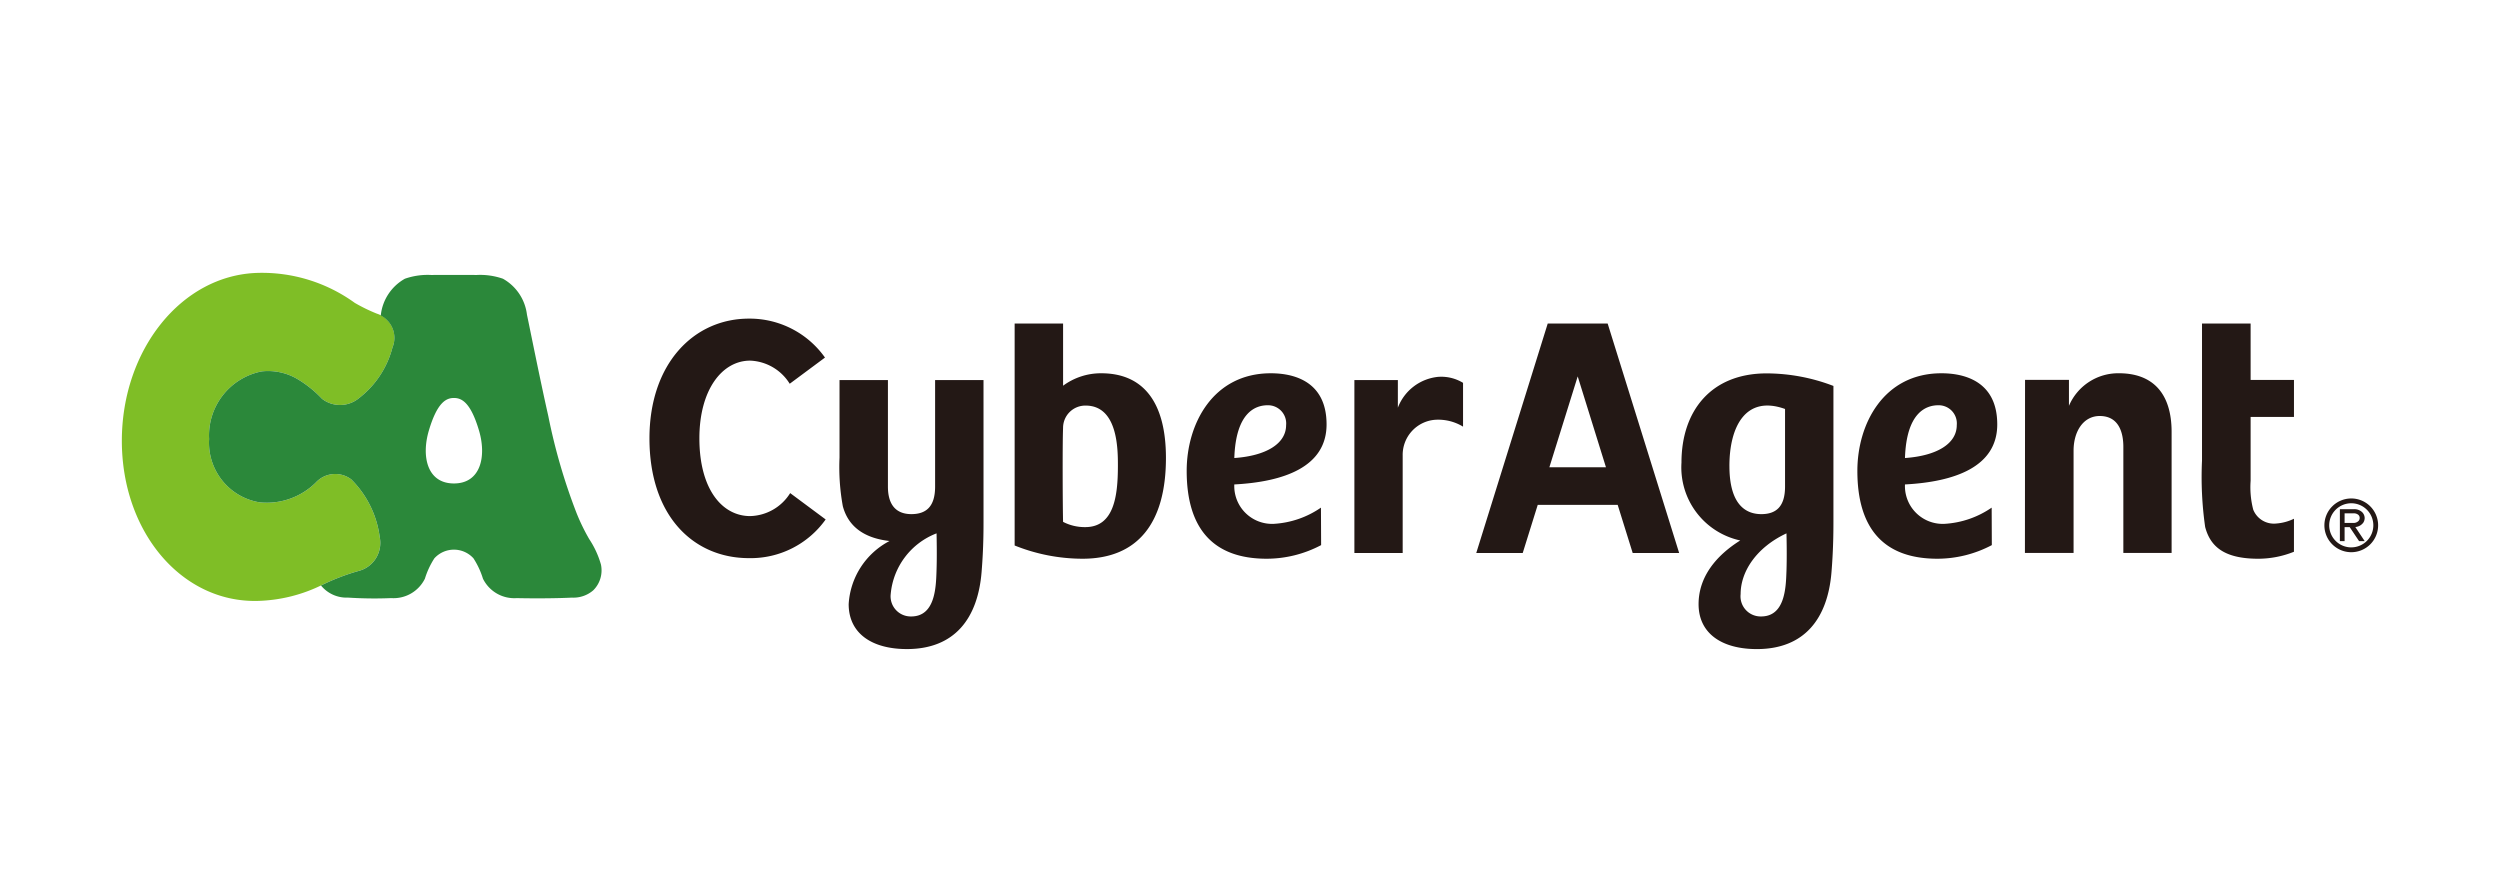 <svg xmlns="http://www.w3.org/2000/svg" viewBox="0 0 180.517 63.492"><defs><style>.a{fill:#7fbe26;}.b{fill:#2b883a;}.c{fill:#231815;}</style></defs><title>logo_cyberagent</title><path class="a" d="M25.37,34.619a1.911,1.911,0,0,0-2.568.225A5.03,5.03,0,0,1,18.744,36.272a4.357,4.357,0,0,1-3.643-4.57,4.712,4.712,0,0,1,3.804-4.885,4.183,4.183,0,0,1,2.573.553,8.223,8.223,0,0,1,1.776,1.428,2.132,2.132,0,0,0,2.622-.013,6.774,6.774,0,0,0,2.467-3.702,1.827,1.827,0,0,0-1.127-2.434,12.124,12.124,0,0,1-1.597-.778,11.438,11.438,0,0,0-7.038-2.166c-5.49.167-9.783,5.57-9.783,12.126,0,6.558,4.292,11.674,9.783,11.56a11.134,11.134,0,0,0,4.719-1.176,15.934,15.934,0,0,1,2.556-.979,2.091,2.091,0,0,0,1.561-2.462A7.185,7.185,0,0,0,25.37,34.619Z"/><path class="b" d="M43.392,40.762a6.547,6.547,0,0,0-.848-1.838,14.493,14.493,0,0,1-.903-1.852,42.295,42.295,0,0,1-2.05-7.031c-.586-2.59-1.291-6.134-1.541-7.32A3.443,3.443,0,0,0,36.315,20.126a4.992,4.992,0,0,0-1.906-.27c-.588-.006-1.101-.004-1.633-.004-.531,0-1.045-.002-1.632.004a4.994,4.994,0,0,0-1.907.27,3.444,3.444,0,0,0-1.736,2.596l-.012.06a1.811,1.811,0,0,1,.853,2.301,6.769,6.769,0,0,1-2.467,3.702,2.132,2.132,0,0,1-2.622.013,8.223,8.223,0,0,0-1.776-1.428,4.183,4.183,0,0,0-2.573-.553,4.712,4.712,0,0,0-3.804,4.885,4.357,4.357,0,0,0,3.643,4.57,5.03,5.03,0,0,0,4.058-1.428,1.911,1.911,0,0,1,2.568-.225,7.185,7.185,0,0,1,2.049,4.156,2.091,2.091,0,0,1-1.561,2.462,15.934,15.934,0,0,0-2.556.979c-.041.02-.085.038-.126.057a2.377,2.377,0,0,0,1.951.878,29.374,29.374,0,0,0,3.12.036A2.523,2.523,0,0,0,30.681,41.783a5.885,5.885,0,0,1,.684-1.469,1.905,1.905,0,0,1,2.822,0,5.904,5.904,0,0,1,.685,1.469A2.521,2.521,0,0,0,37.307,43.188c1.483.032,2.974.014,3.993-.036a2.183,2.183,0,0,0,1.539-.529A2.026,2.026,0,0,0,43.392,40.762ZM32.777,34.909c-1.946,0-2.356-1.966-1.814-3.809.618-2.096,1.284-2.363,1.814-2.363.529,0,1.196.267,1.814,2.363C35.133,32.943,34.723,34.909,32.777,34.909Z"/><path class="c" d="M95.787,30.646c0-3.216-2.52-3.693-4.024-3.693-4.176,0-6.076,3.652-6.076,7.046,0,4.209,1.945,6.345,5.773,6.345a8.409,8.409,0,0,0,3.934-.983l-.012-2.707a6.664,6.664,0,0,1-3.401,1.171,2.73,2.73,0,0,1-2.856-2.845C92.687,34.792,95.787,33.725,95.787,30.646Zm-6.661,2.427c.109-3.276,1.506-3.811,2.411-3.811a1.311,1.311,0,0,1,1.329,1.435C92.865,32.041,91.418,32.913,89.126,33.073Zm-32.07,2.532,2.562,1.903a6.643,6.643,0,0,1-5.542,2.793c-3.966,0-7.181-2.996-7.181-8.649,0-5.413,3.215-8.645,7.181-8.645a6.66,6.66,0,0,1,5.493,2.812l-2.546,1.891a3.519,3.519,0,0,0-2.857-1.67c-2.023,0-3.666,2.1-3.666,5.613,0,3.671,1.643,5.612,3.666,5.612A3.503,3.503,0,0,0,57.056,35.605Zm13.96-8.163H67.521v7.694c0,1.426-.627,1.987-1.713,1.987-1.082,0-1.694-.641-1.694-1.987V27.442H60.619v5.597a15.726,15.726,0,0,0,.238,3.51c.367,1.376,1.42,2.295,3.374,2.515a5.506,5.506,0,0,0-2.951,4.56c0,2.079,1.628,3.243,4.205,3.243,3.462,0,5.118-2.232,5.391-5.544.153-1.851.141-3.266.141-3.97ZM67.621,41.283c-.04,1.175-.113,3.229-1.827,3.229a1.454,1.454,0,0,1-1.479-1.616,5.189,5.189,0,0,1,3.306-4.382h.005C67.632,38.844,67.663,40.109,67.621,41.283ZM156.805,31.188v8.737h-3.485V32.26c0-.894-.252-2.222-1.706-2.222-1.186,0-1.888,1.117-1.888,2.503v7.384h-3.513l.009-12.494h3.17v1.874a3.867,3.867,0,0,1,3.612-2.353C155.423,26.953,156.805,28.378,156.805,31.188ZM79.517,26.953a4.593,4.593,0,0,0-2.755.899V23.362H73.264V39.388a13.163,13.163,0,0,0,4.901.956c3.943,0,6.024-2.519,6.024-7.283C84.189,29.064,82.573,26.953,79.517,26.953ZM78.366,38.061a3.398,3.398,0,0,1-1.605-.379c-.029-1.236-.048-5.661,0-6.778a1.607,1.607,0,0,1,1.629-1.618c2.33,0,2.33,3.158,2.33,4.348C80.72,35.821,80.439,38.061,78.366,38.061Zm84.144-10.629h3.13v2.674h-3.13v4.612a6.442,6.442,0,0,0,.189,2.083,1.605,1.605,0,0,0,1.667 1,3.509,3.509,0,0,0,1.274-.344l-.001,2.383a6.934,6.934,0,0,1-2.573.505c-2.491,0-3.47-.897-3.839-2.295a25.604,25.604,0,0,1-.227-4.789V23.362h3.51Zm-30.124.436a13.525,13.525,0,0,0-4.821-.907c-4.014,0-6.151,2.707-6.151,6.441a5.4,5.4,0,0,0,4.244,5.623c-1.739,1.087-3.009,2.626-3.009,4.6,0,2.079,1.63,3.243,4.206,3.243,3.464,0,5.118-2.232,5.39-5.544.152-1.851.141-3.266.141-3.97Zm-7.511,5.779c0-2.839,1.171-5.139,4.017-4.116v5.606c0,1.426-.629,1.987-1.713,1.987C126.095,37.124,124.876,36.488,124.876,33.647Zm4.118,7.636c-.041,1.175-.113,3.229-1.829,3.229a1.454,1.454,0,0,1-1.479-1.616c0-1.609,1.118-3.355,3.307-4.382h.003C129.004,38.844,129.034,40.109,128.994,41.283ZM144.215,30.646c0-3.216-2.527-3.693-4.026-3.693-4.176,0-6.074,3.652-6.074,7.046,0,4.209,1.942,6.345,5.775,6.345a8.416,8.416,0,0,0,3.933-.983l-.011-2.707a6.666,6.666,0,0,1-3.406,1.171,2.728,2.728,0,0,1-2.854-2.845C141.115,34.792,144.215,33.725,144.215,30.646ZM137.552,33.073c.107-3.276,1.506-3.811,2.412-3.811a1.311,1.311,0,0,1,1.328,1.435C141.292,32.041,139.847,32.913,137.552,33.073ZM111.756,23.362l-5.16,16.567h3.355l1.083-3.473H116.808l1.083,3.473h3.355L116.084,23.362Zm.119,10.378,2.046-6.562,2.04,6.562Zm-8.007-6.53a3.016,3.016,0,0,1,1.774.434v3.163a3.436,3.436,0,0,0-2.039-.494,2.54,2.54,0,0,0-2.32,2.583v7.034h-3.487V27.442h3.139v1.996A3.478,3.478,0,0,1,103.868,27.209Zm66.766,10.546a.618.618,0,0,0,.111-.35.607.607,0,0,0-.196-.436.814.814,0,0,0-.601-.202h-.993v2.307h.341V38.062h.369l.678,1.013h.406l-.679-1.02A.785.785,0,0,0,170.633,37.755Zm-1.338-.692h.652a.519.519,0,0,1,.315.092.282.282,0,0,1,.121.246.302.302,0,0,1-.116.245.498.498,0,0,1-.358.112H169.295Zm.482-1.071a1.94,1.94,0,1,0,1.939,1.941A1.942,1.942,0,0,0,169.777,35.992Zm0,3.532a1.593,1.593,0,1,1,1.593-1.592A1.594,1.594,0,0,1,169.777,39.524Z"/></svg>